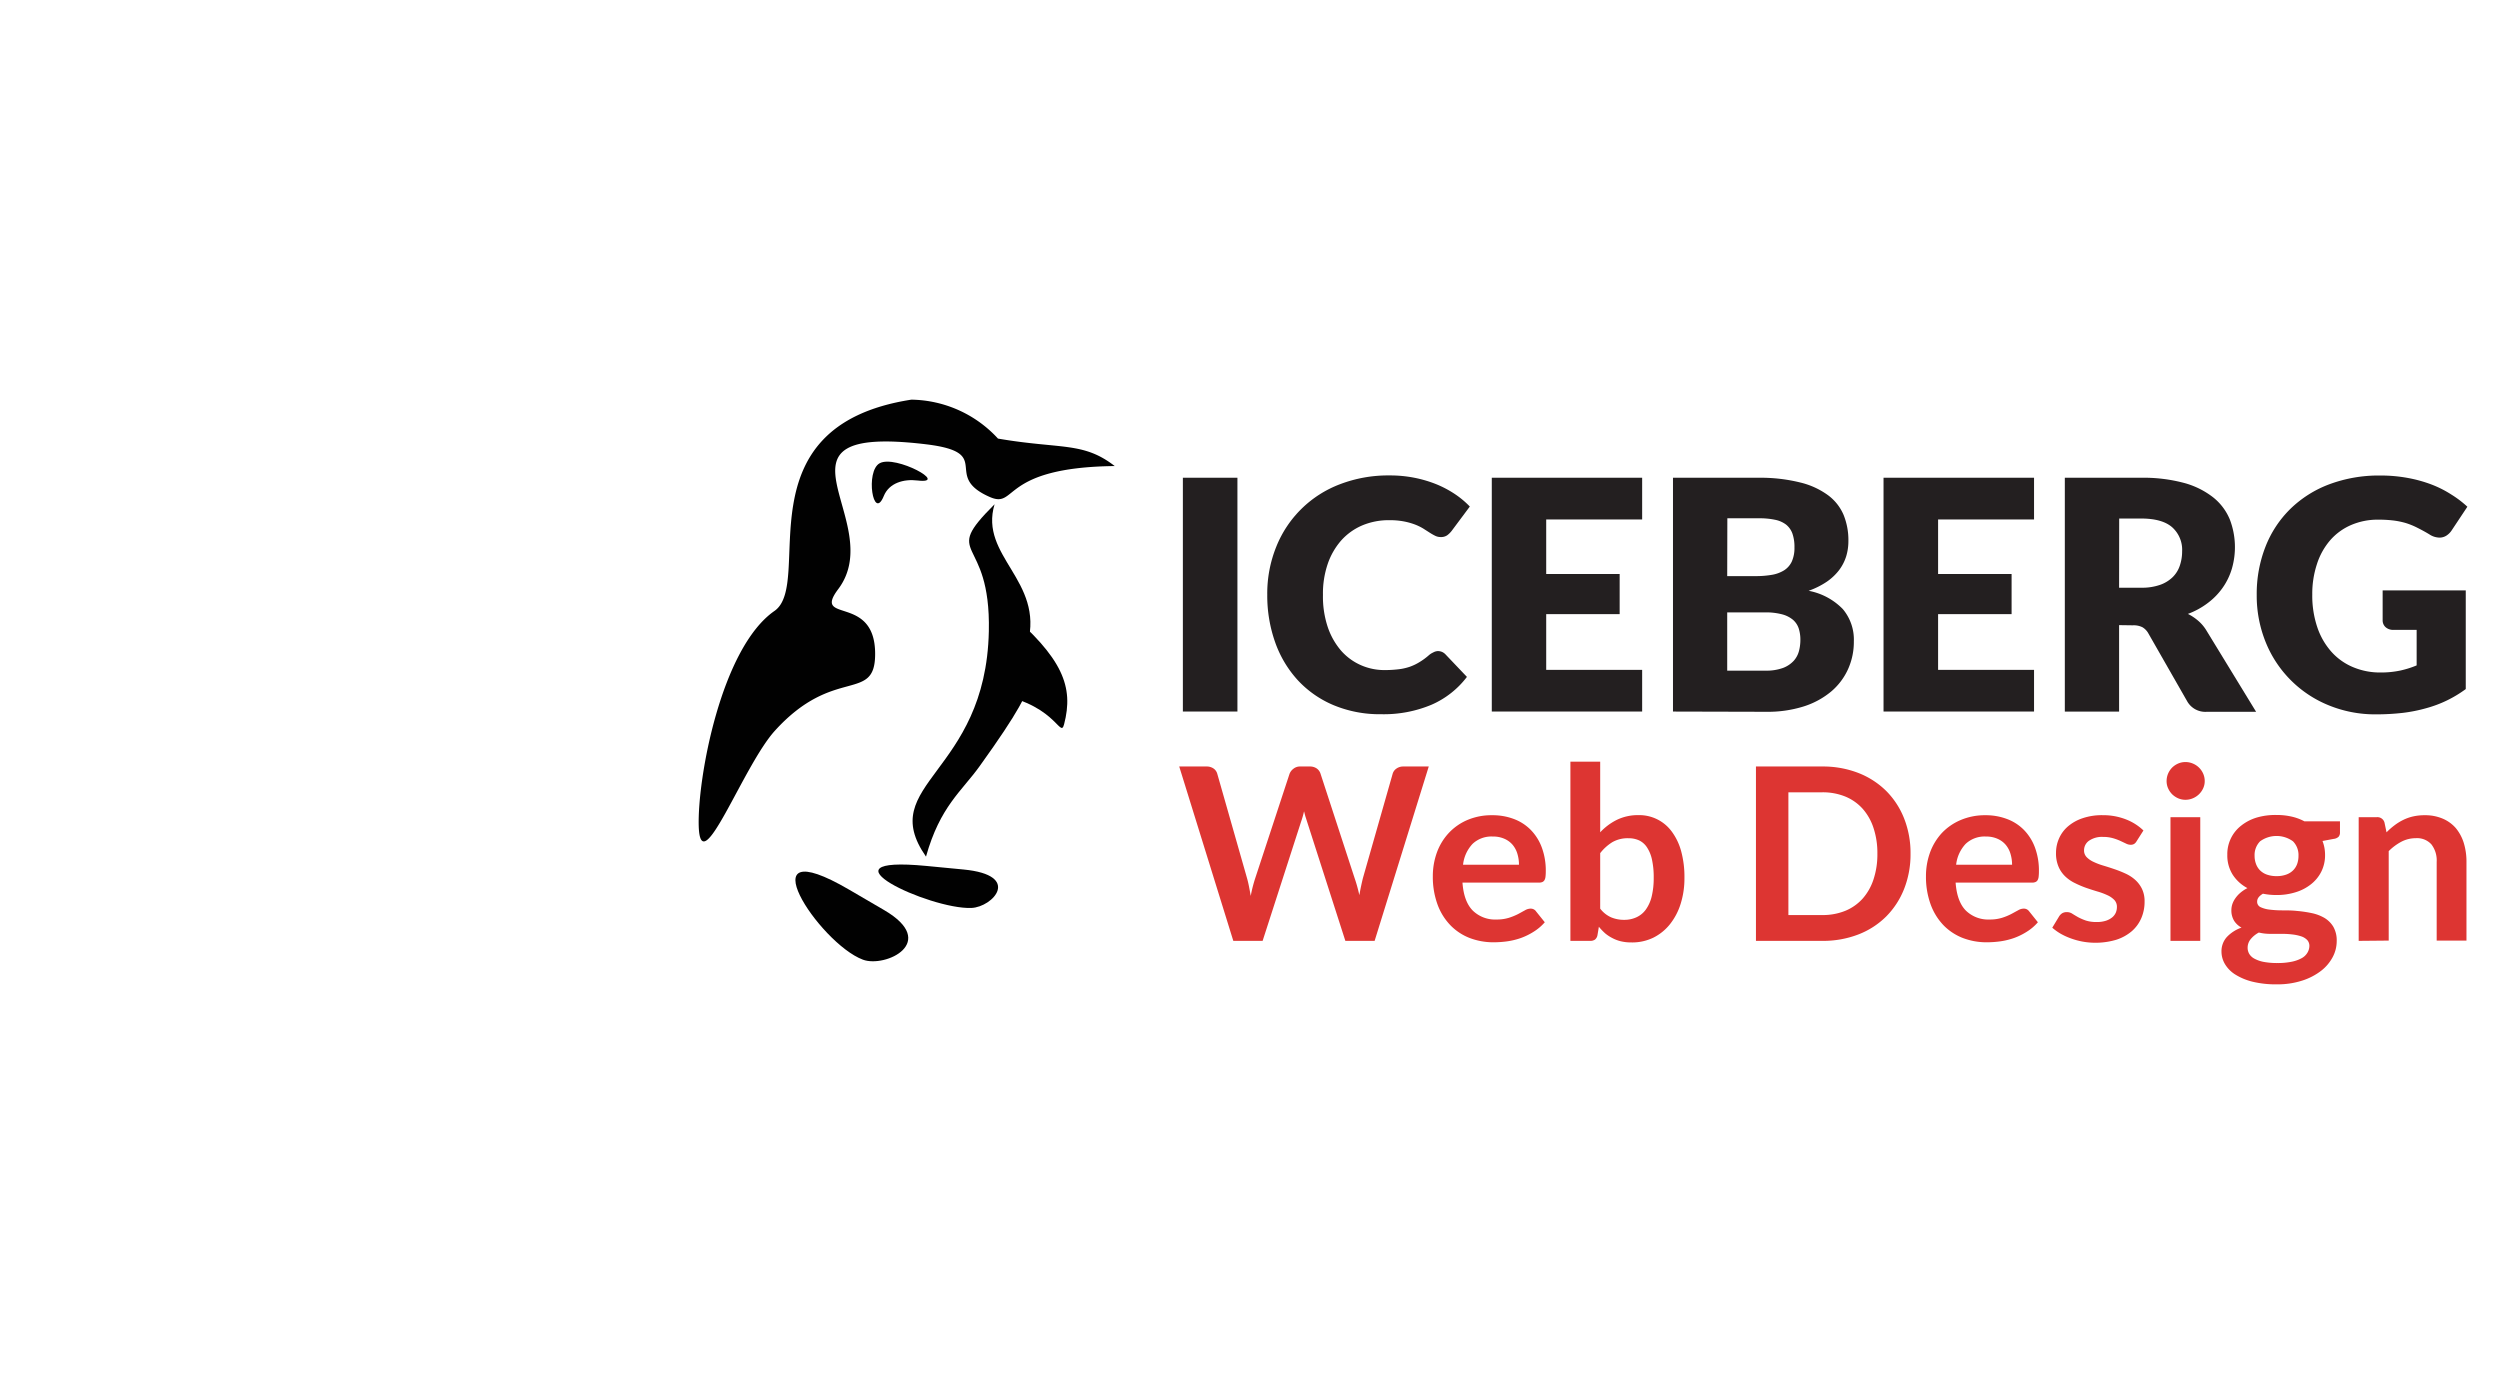 <svg xmlns="http://www.w3.org/2000/svg" viewBox="0 0 527.89 292.24">
  <title>icebErgWebDesign</title>
  <g id="Layer_2" data-name="Layer 2">
    <g id="IceBergOutter">
      <g>
        <rect id="wrapper" width="527.89" height="292.24" fill="none"/>
        <g id="penguin">
          <path d="M185.76,97.81c-3.09,1.66-1.37,12.38.85,6.94,1.12-2.77,4.19-3.65,7.14-3.29C200.58,102.28,189.1,96,185.76,97.81Z" fill="#010101" fill-rule="evenodd"/>
          <path d="M195.53,180.88c-10.77-15.45,12.62-17.34,13.27-47.58.45-20.74-10.38-15.26,1.21-26.82-3.3,11,10.48,16.07,7,29.38-2.73,10.46,6.61,2.6-10.13,25.89C203.06,167.09,198.5,170.27,195.53,180.88Z" fill="#010101" fill-rule="evenodd"/>
          <path d="M192.44,84.39C156,90.05,172,123.11,163.54,129c-11.28,7.83-16.29,35.38-16,45.44.38,12,9.37-12.74,16.08-20.14,12.54-13.83,21.19-5.74,21.17-16.24,0-12.76-13.36-6.26-7.79-13.67,10.71-14.26-17.78-34.92,18.5-30.58,14.74,1.77,3.17,6.62,13.52,11.14,5.8,2.53,2.14-6.27,26.36-6.54-6.68-5.18-11.3-3.51-24.65-5.8A25.3,25.3,0,0,0,192.44,84.39Z" fill="#010101" fill-rule="evenodd"/>
          <path d="M212.2,128.58c12.35,10.39,14.54,16.48,12.49,24.35-.87,3.35-1.7-5.08-16.76-6.7C207.93,146.23,212.71,137.54,212.2,128.58Z" fill="#010101" fill-rule="evenodd"/>
          <path d="M179.34,187.88c-22.42-13.1-6.38,11.32,2.87,14.76,4.72,1.77,16.17-3.64,4.48-10.47Z" fill="#010101" fill-rule="evenodd"/>
          <path d="M195.64,182.85c-23.86-2.29.59,9.2,9.47,8.87,4.53-.18,10.77-6.93-1.66-8.12Z" fill="#010101" fill-rule="evenodd"/>
        </g>
        <g id="iceberg">
          <path d="M261.29,150.25H249.77V100.88h11.52Z" fill="#231f20"/>
          <path d="M303.61,137.48a2.37,2.37,0,0,1,.82.15,2.21,2.21,0,0,1,.78.53l4.54,4.77a18.81,18.81,0,0,1-7.48,5.88,26,26,0,0,1-10.62,2,25.24,25.24,0,0,1-10.08-1.92,21.76,21.76,0,0,1-7.56-5.29,23.36,23.36,0,0,1-4.76-8,29.52,29.52,0,0,1-1.66-10,26.4,26.4,0,0,1,1.9-10.15,23.38,23.38,0,0,1,13.45-13.2,28.43,28.43,0,0,1,10.47-1.86,26.57,26.57,0,0,1,5.24.49,26.14,26.14,0,0,1,4.59,1.35,22.18,22.18,0,0,1,3.93,2.07,19,19,0,0,1,3.19,2.66l-3.87,5.19a5.13,5.13,0,0,1-.88.86,2.28,2.28,0,0,1-1.42.39,2.53,2.53,0,0,1-1.15-.27,11.92,11.92,0,0,1-1.16-.66l-1.33-.85a11.16,11.16,0,0,0-1.73-.85,14.39,14.39,0,0,0-2.34-.66,16,16,0,0,0-3.14-.27,14.43,14.43,0,0,0-5.69,1.1,12.59,12.59,0,0,0-4.42,3.15,14.74,14.74,0,0,0-2.88,5,19.43,19.43,0,0,0-1,6.54,20.27,20.27,0,0,0,1,6.74,15,15,0,0,0,2.81,5,12,12,0,0,0,4.15,3.06,12.28,12.28,0,0,0,5.09,1.06,24.5,24.5,0,0,0,2.84-.16,11.47,11.47,0,0,0,2.39-.52,10.54,10.54,0,0,0,2.1-1,13.36,13.36,0,0,0,2-1.47,3.86,3.86,0,0,1,.88-.56A2.26,2.26,0,0,1,303.61,137.48Z" fill="#231f20"/>
          <path d="M346.75,100.88v8.81H326.49v11.52H342v8.47H326.49v11.76h20.26v8.81H315V100.88Z" fill="#231f20"/>
          <path d="M353.26,150.25V100.88h18.16a34.64,34.64,0,0,1,8.71,1,16.41,16.41,0,0,1,5.86,2.68,10.09,10.09,0,0,1,3.31,4.2,14.18,14.18,0,0,1,1,5.52,11,11,0,0,1-.47,3.2,9.63,9.63,0,0,1-1.49,2.9,11.43,11.43,0,0,1-2.61,2.46,17.1,17.1,0,0,1-3.83,1.91,13.57,13.57,0,0,1,7.21,3.85,10,10,0,0,1,2.34,6.83,14,14,0,0,1-1.22,5.86,13.41,13.41,0,0,1-3.57,4.73,17.1,17.1,0,0,1-5.81,3.15,25.24,25.24,0,0,1-7.9,1.13Zm11.45-28.6h6a19.77,19.77,0,0,0,3.42-.27,7.16,7.16,0,0,0,2.59-.95,4.41,4.41,0,0,0,1.63-1.86,7,7,0,0,0,.56-3,8.41,8.41,0,0,0-.44-2.93,4.31,4.31,0,0,0-1.36-1.89,5.68,5.68,0,0,0-2.32-1,15.5,15.5,0,0,0-3.34-.31h-6.71Zm0,7.66v12.3h8.07a10.22,10.22,0,0,0,3.71-.57,5.9,5.9,0,0,0,2.25-1.49,5,5,0,0,0,1.12-2.07,9.27,9.27,0,0,0,.3-2.34,7.73,7.73,0,0,0-.35-2.44,4.14,4.14,0,0,0-1.22-1.83,5.93,5.93,0,0,0-2.29-1.15,13.38,13.38,0,0,0-3.59-.41Z" fill="#231f20"/>
          <path d="M429.5,100.88v8.81H409.24v11.52h15.52v8.47H409.24v11.76H429.5v8.81H397.72V100.88Z" fill="#231f20"/>
          <path d="M447.46,132v18.26H436V100.88h16.06a33.19,33.19,0,0,1,9.14,1.1,17.26,17.26,0,0,1,6.16,3.07,11.64,11.64,0,0,1,3.48,4.64,16.34,16.34,0,0,1,.44,10.37,13.78,13.78,0,0,1-1.92,4,14.23,14.23,0,0,1-3.12,3.23,16.39,16.39,0,0,1-4.25,2.34,10.58,10.58,0,0,1,2.15,1.43,8.41,8.41,0,0,1,1.75,2.06l10.5,17.18H466a4.4,4.4,0,0,1-4.13-2.16l-8.2-14.34a3.47,3.47,0,0,0-1.27-1.35,4.16,4.16,0,0,0-2.05-.41Zm0-7.9h4.61a11.64,11.64,0,0,0,4-.59,7.24,7.24,0,0,0,2.7-1.64,6.17,6.17,0,0,0,1.52-2.46,9.34,9.34,0,0,0,.48-3,6.38,6.38,0,0,0-2.12-5.09q-2.11-1.83-6.56-1.83h-4.61Z" fill="#231f20"/>
          <path d="M502.63,142a19.47,19.47,0,0,0,4.2-.41,19.68,19.68,0,0,0,3.46-1.09V133h-4.88a2.37,2.37,0,0,1-1.69-.58,1.92,1.92,0,0,1-.61-1.46v-6.3h17.55v20.84a25.48,25.48,0,0,1-3.95,2.39,25,25,0,0,1-4.37,1.64,32.16,32.16,0,0,1-5,1,49.69,49.69,0,0,1-5.64.31,25.83,25.83,0,0,1-10-1.92,24.07,24.07,0,0,1-13.27-13.28,26.18,26.18,0,0,1-1.91-10,27.35,27.35,0,0,1,1.83-10.15,22.8,22.8,0,0,1,5.24-8,23.64,23.64,0,0,1,8.23-5.22,29.83,29.83,0,0,1,10.79-1.86,31.38,31.38,0,0,1,5.8.51,28.7,28.7,0,0,1,5,1.38,22.71,22.71,0,0,1,4.18,2.11A21.83,21.83,0,0,1,521,107l-3.32,5a3.79,3.79,0,0,1-1.14,1.12,2.7,2.7,0,0,1-1.44.4,4,4,0,0,1-2.1-.67c-.9-.55-1.75-1-2.56-1.41a15.4,15.4,0,0,0-2.45-1,16.8,16.8,0,0,0-2.65-.54,26.37,26.37,0,0,0-3.11-.17,14.19,14.19,0,0,0-5.8,1.14,12.3,12.3,0,0,0-4.39,3.2,14.38,14.38,0,0,0-2.79,5,20,20,0,0,0-1,6.46,20.83,20.83,0,0,0,1.09,7,14.92,14.92,0,0,0,3,5.15,12.63,12.63,0,0,0,4.54,3.2A14.58,14.58,0,0,0,502.63,142Z" fill="#231f20"/>
        </g>
        <g id="webDesign">
          <path d="M249,161.85h5.75a2.52,2.52,0,0,1,1.49.42,2,2,0,0,1,.8,1.14l6.27,22q.23.81.42,1.77c.12.63.25,1.31.37,2,.13-.71.28-1.39.44-2s.34-1.23.52-1.77l7.23-22a2.45,2.45,0,0,1,.81-1.07,2.19,2.19,0,0,1,1.46-.49h2a2.49,2.49,0,0,1,1.48.42,2.15,2.15,0,0,1,.81,1.14l7.18,22a29.3,29.3,0,0,1,1,3.61c.12-.66.24-1.3.37-1.91s.26-1.18.39-1.7l6.27-22a2,2,0,0,1,.78-1.1,2.44,2.44,0,0,1,1.48-.46h5.37l-11.43,36.82h-6.18L276,173.51c-.1-.32-.21-.67-.32-1s-.21-.77-.32-1.2c-.1.43-.2.83-.31,1.2s-.22.72-.32,1l-8.12,25.16h-6.19Z" fill="#dd3532"/>
          <path d="M315.1,172.14a12.64,12.64,0,0,1,4.55.79,9.85,9.85,0,0,1,3.57,2.3,10.54,10.54,0,0,1,2.34,3.72,14,14,0,0,1,.84,5,9.59,9.59,0,0,1-.06,1.18,1.85,1.85,0,0,1-.23.74,1,1,0,0,1-.44.38,1.87,1.87,0,0,1-.72.12H308.81q.29,4,2.17,5.9a6.71,6.71,0,0,0,5,1.89,8.57,8.57,0,0,0,2.63-.36,12.79,12.79,0,0,0,1.94-.79c.55-.29,1-.55,1.45-.79a2.4,2.4,0,0,1,1.21-.36,1.4,1.4,0,0,1,.66.16,1.31,1.31,0,0,1,.48.43l1.84,2.29a10.34,10.34,0,0,1-2.35,2,13.62,13.62,0,0,1-2.71,1.33,15.12,15.12,0,0,1-2.88.7,21.4,21.4,0,0,1-2.83.2,14,14,0,0,1-5.07-.9,11.41,11.41,0,0,1-4.07-2.68,12.45,12.45,0,0,1-2.73-4.38,17,17,0,0,1-1-6,14.6,14.6,0,0,1,.86-5,12.1,12.1,0,0,1,2.49-4.1,11.66,11.66,0,0,1,3.94-2.76A13,13,0,0,1,315.1,172.14Zm.13,4.5a5.77,5.77,0,0,0-4.3,1.56,7.62,7.62,0,0,0-2,4.4h11.81a7.85,7.85,0,0,0-.33-2.3,5.28,5.28,0,0,0-1-1.9,4.77,4.77,0,0,0-1.73-1.28A5.77,5.77,0,0,0,315.23,176.64Z" fill="#dd3532"/>
          <path d="M331.6,198.67V160.83h6.29v14.92a12.24,12.24,0,0,1,3.51-2.63,10.16,10.16,0,0,1,4.58-1,8.49,8.49,0,0,1,7,3.44,12.41,12.41,0,0,1,2,4.15,20.65,20.65,0,0,1,.7,5.67,17.86,17.86,0,0,1-.79,5.43,13.23,13.23,0,0,1-2.25,4.32,10.44,10.44,0,0,1-3.54,2.87,10.25,10.25,0,0,1-4.65,1,9.42,9.42,0,0,1-2.19-.24,7.55,7.55,0,0,1-1.8-.68,7.92,7.92,0,0,1-1.52-1,12.56,12.56,0,0,1-1.33-1.39l-.29,1.75a1.56,1.56,0,0,1-.52.95,1.65,1.65,0,0,1-1,.28ZM343.82,177a6.45,6.45,0,0,0-3.35.82,9.65,9.65,0,0,0-2.58,2.33v11.71a5.93,5.93,0,0,0,2.33,1.85,7,7,0,0,0,2.73.52,6.09,6.09,0,0,0,2.57-.53,5,5,0,0,0,2-1.63,8,8,0,0,0,1.24-2.76,16.32,16.32,0,0,0,.43-3.94,17.24,17.24,0,0,0-.37-3.88,7.51,7.51,0,0,0-1.06-2.58,4.12,4.12,0,0,0-1.66-1.46A5.32,5.32,0,0,0,343.82,177Z" fill="#dd3532"/>
          <path d="M403.42,180.26a19.85,19.85,0,0,1-1.35,7.43,17.19,17.19,0,0,1-3.79,5.83,17,17,0,0,1-5.89,3.8,20.61,20.61,0,0,1-7.61,1.35h-14V161.85h14a20.62,20.62,0,0,1,7.61,1.36,17.24,17.24,0,0,1,5.89,3.8,17.05,17.05,0,0,1,3.79,5.82A19.85,19.85,0,0,1,403.42,180.26Zm-7,0a16.76,16.76,0,0,0-.82-5.44,11.48,11.48,0,0,0-2.31-4.07,10.13,10.13,0,0,0-3.66-2.56,12.63,12.63,0,0,0-4.85-.89h-7.15v25.92h7.15a12.63,12.63,0,0,0,4.85-.89,10.13,10.13,0,0,0,3.66-2.56,11.48,11.48,0,0,0,2.31-4.07A16.76,16.76,0,0,0,396.42,180.26Z" fill="#dd3532"/>
          <path d="M419.23,172.14a12.59,12.59,0,0,1,4.54.79,9.8,9.8,0,0,1,3.58,2.3,10.54,10.54,0,0,1,2.34,3.72,14,14,0,0,1,.84,5,9.59,9.59,0,0,1-.06,1.18,1.85,1.85,0,0,1-.23.74.93.93,0,0,1-.45.38,1.78,1.78,0,0,1-.71.12H412.94q.29,4,2.16,5.9a6.74,6.74,0,0,0,5,1.89,8.6,8.6,0,0,0,2.64-.36,12.24,12.24,0,0,0,1.93-.79c.55-.29,1-.55,1.46-.79a2.37,2.37,0,0,1,1.2-.36,1.41,1.41,0,0,1,.67.16,1.49,1.49,0,0,1,.48.43l1.83,2.29a10.09,10.09,0,0,1-2.34,2,13.62,13.62,0,0,1-2.71,1.33,15.12,15.12,0,0,1-2.88.7,21.43,21.43,0,0,1-2.84.2,14,14,0,0,1-5.06-.9,11.54,11.54,0,0,1-4.08-2.68,12.57,12.57,0,0,1-2.72-4.38,17,17,0,0,1-1-6,14.6,14.6,0,0,1,.86-5,12.24,12.24,0,0,1,2.48-4.1,11.8,11.8,0,0,1,4-2.76A13,13,0,0,1,419.23,172.14Zm.13,4.5a5.81,5.81,0,0,0-4.31,1.56,7.67,7.67,0,0,0-2,4.4h11.81a7.85,7.85,0,0,0-.33-2.3,5.28,5.28,0,0,0-1-1.9,4.77,4.77,0,0,0-1.73-1.28A5.81,5.81,0,0,0,419.36,176.64Z" fill="#dd3532"/>
          <path d="M451.15,177.64a1.64,1.64,0,0,1-.53.57,1.41,1.41,0,0,1-.71.17,2.21,2.21,0,0,1-1-.26l-1.21-.57a11.33,11.33,0,0,0-1.57-.57,7.45,7.45,0,0,0-2.07-.26,4.81,4.81,0,0,0-2.93.79,2.46,2.46,0,0,0-1.07,2.06,2,2,0,0,0,.55,1.42,4.81,4.81,0,0,0,1.45,1,13.75,13.75,0,0,0,2.05.78q1.14.34,2.34.75a23.73,23.73,0,0,1,2.34.93,8.19,8.19,0,0,1,2.05,1.32,6.24,6.24,0,0,1,1.45,1.92,6,6,0,0,1,.55,2.7,8.65,8.65,0,0,1-.69,3.48,7.68,7.68,0,0,1-2,2.75,9.54,9.54,0,0,1-3.27,1.81,15.39,15.39,0,0,1-7.1.4,15.21,15.21,0,0,1-2.47-.67,13.79,13.79,0,0,1-2.19-1,11.15,11.15,0,0,1-1.77-1.27l1.45-2.4a2.18,2.18,0,0,1,.66-.66,1.91,1.91,0,0,1,1-.23,2.05,2.05,0,0,1,1.11.33c.34.22.75.46,1.2.72a11.35,11.35,0,0,0,1.62.71,7.17,7.17,0,0,0,2.36.33,6.09,6.09,0,0,0,1.92-.27,4.12,4.12,0,0,0,1.32-.7,2.72,2.72,0,0,0,.77-1,3.08,3.08,0,0,0,.24-1.19,2.09,2.09,0,0,0-.55-1.5,4.79,4.79,0,0,0-1.45-1,13.92,13.92,0,0,0-2.06-.77c-.78-.23-1.56-.48-2.37-.76a20.2,20.2,0,0,1-2.37-1,7.94,7.94,0,0,1-2.06-1.39,6.18,6.18,0,0,1-1.45-2.06,7.09,7.09,0,0,1-.55-2.95,7.46,7.46,0,0,1,.64-3.06,7.1,7.1,0,0,1,1.87-2.53,9.24,9.24,0,0,1,3.08-1.73,12.63,12.63,0,0,1,4.26-.65,13.18,13.18,0,0,1,4.92.89,11.11,11.11,0,0,1,3.69,2.34Z" fill="#dd3532"/>
          <path d="M465.54,164.93a3.56,3.56,0,0,1-.33,1.53,4.12,4.12,0,0,1-2.17,2.1,4,4,0,0,1-1.58.32,3.86,3.86,0,0,1-1.54-.32,4.24,4.24,0,0,1-1.26-.85,4.19,4.19,0,0,1-.85-1.25,3.71,3.71,0,0,1-.32-1.53,4,4,0,0,1,.32-1.58,4.16,4.16,0,0,1,.85-1.27,4.24,4.24,0,0,1,1.26-.85,3.86,3.86,0,0,1,1.54-.32,4,4,0,0,1,1.58.32,4.07,4.07,0,0,1,2.17,2.12A3.86,3.86,0,0,1,465.54,164.93Zm-.94,7.62v26.12h-6.29V172.55Z" fill="#dd3532"/>
          <path d="M480.74,172.09a13.77,13.77,0,0,1,3.15.34,10.71,10.71,0,0,1,2.7,1h7.51v2.34a1.32,1.32,0,0,1-.3.92,1.8,1.8,0,0,1-1.05.45l-2.34.44a8.45,8.45,0,0,1,.4,1.4,8.59,8.59,0,0,1,.14,1.55,7.73,7.73,0,0,1-.78,3.5A7.89,7.89,0,0,1,488,186.7a9.73,9.73,0,0,1-3.23,1.69,13.24,13.24,0,0,1-4.06.6,14.35,14.35,0,0,1-2.88-.28c-.81.5-1.22,1-1.22,1.67a1.24,1.24,0,0,0,.72,1.17,6.09,6.09,0,0,0,1.91.52,21.51,21.51,0,0,0,2.69.16c1,0,2,0,3.08.12a25.66,25.66,0,0,1,3.08.45,9,9,0,0,1,2.69,1,5.46,5.46,0,0,1,1.91,1.88,5.81,5.81,0,0,1,.72,3.05,7.17,7.17,0,0,1-.85,3.37,9,9,0,0,1-2.47,2.91,13,13,0,0,1-4,2.06,16.88,16.88,0,0,1-5.35.78,20.59,20.59,0,0,1-5.16-.57,12.47,12.47,0,0,1-3.63-1.53,6.6,6.6,0,0,1-2.15-2.2,5.16,5.16,0,0,1-.72-2.6,4.47,4.47,0,0,1,1.12-3.08,7.74,7.74,0,0,1,3.11-2,4.24,4.24,0,0,1-1.55-1.42,4.18,4.18,0,0,1-.59-2.32,4.08,4.08,0,0,1,.2-1.21,4.78,4.78,0,0,1,.63-1.23,6,6,0,0,1,1.05-1.16,7.28,7.28,0,0,1,1.51-1,8.28,8.28,0,0,1-3.12-2.85,7.58,7.58,0,0,1-1.13-4.18,7.61,7.61,0,0,1,2.94-6.17,9.82,9.82,0,0,1,3.28-1.7A14,14,0,0,1,480.74,172.09Zm6.9,27.67a1.82,1.82,0,0,0-.46-1.27,3.1,3.1,0,0,0-1.25-.77,9.52,9.52,0,0,0-1.84-.4,17.93,17.93,0,0,0-2.25-.13H479.4a10.23,10.23,0,0,1-2.43-.28,5.62,5.62,0,0,0-1.72,1.39,2.85,2.85,0,0,0-.65,1.84,2.55,2.55,0,0,0,.35,1.29,2.79,2.79,0,0,0,1.09,1,6.69,6.69,0,0,0,1.95.68,15.17,15.17,0,0,0,2.93.24,14.08,14.08,0,0,0,3-.28,7.34,7.34,0,0,0,2.1-.75,3.15,3.15,0,0,0,1.2-1.14A2.84,2.84,0,0,0,487.64,199.76ZM480.74,185a5.88,5.88,0,0,0,2-.32,3.85,3.85,0,0,0,1.44-.88,3.66,3.66,0,0,0,.87-1.35,5,5,0,0,0,.29-1.73,4.12,4.12,0,0,0-1.16-3.07,5.91,5.91,0,0,0-6.95,0,4.12,4.12,0,0,0-1.16,3.07,4.8,4.8,0,0,0,.3,1.71,3.71,3.71,0,0,0,.86,1.36,3.91,3.91,0,0,0,1.45.89A6,6,0,0,0,480.74,185Z" fill="#dd3532"/>
          <path d="M498.05,198.67V172.55h3.84a1.55,1.55,0,0,1,1.61,1.14l.43,2.06a14.4,14.4,0,0,1,1.67-1.47,11.09,11.09,0,0,1,1.86-1.15,9.49,9.49,0,0,1,2.1-.74,11,11,0,0,1,2.44-.25,9.39,9.39,0,0,1,3.79.72,7.61,7.61,0,0,1,2.77,2,9.22,9.22,0,0,1,1.68,3.13,13.4,13.4,0,0,1,.57,4v16.63h-6.29V182a5.56,5.56,0,0,0-1.11-3.7,4.07,4.07,0,0,0-3.32-1.31,6.53,6.53,0,0,0-3,.73,11.2,11.2,0,0,0-2.7,2v18.89Z" fill="#dd3532"/>
        </g>
        <path id="bezier01" d="M69.55,143.74c-7.49-.5-15,.37-22.51-.1-5.38-.34-10.68-.83-16.07-.88-10.28-.09-20.56-.27-30.84.07" fill="none" fill-rule="evenodd" opacity="0.57"/>
        <path id="bezier02" d="M69.55,143.74c13,2.57,37.85,6.26,49.41.83,2.11-1,13.75-11.75,4.65-11.58-4.59.09-8.85,9.58-3.16,10.91,16.37,3.84,34.22.52,50.94.26" fill="none" fill-rule="evenodd"/>
      </g>
    </g>
  </g>
</svg>
